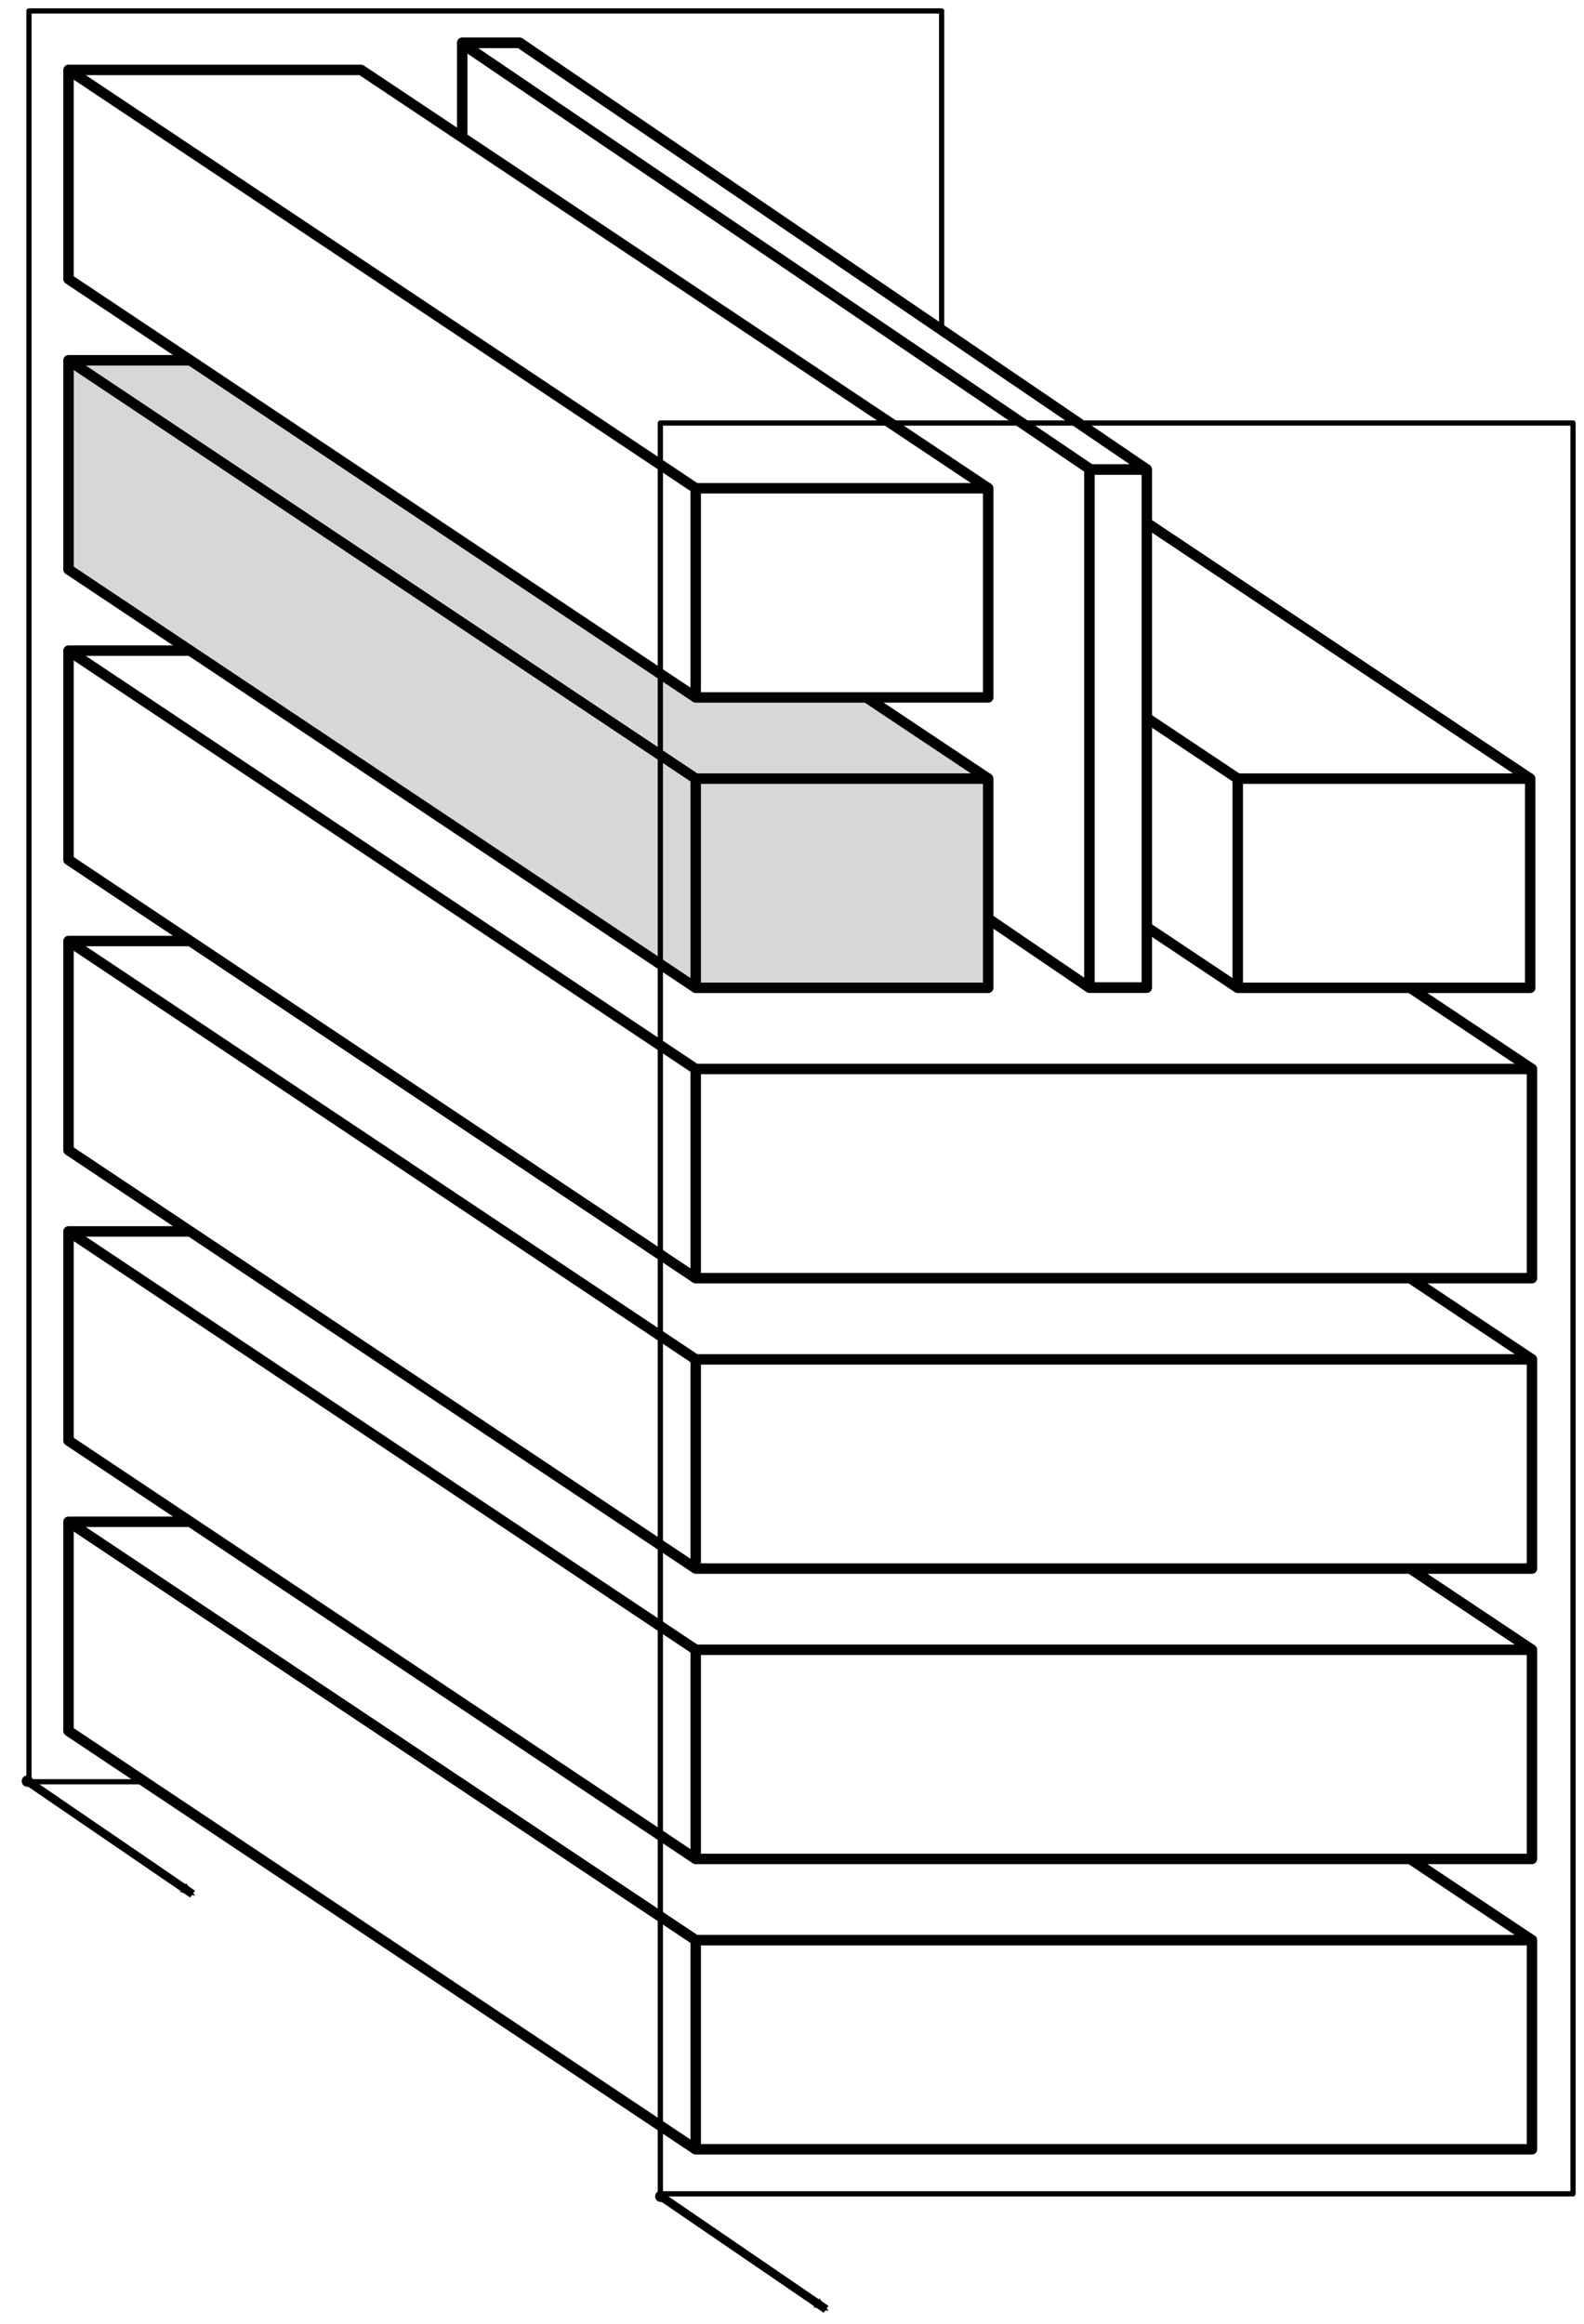 <?xml version="1.0" encoding="UTF-8" standalone="no"?>
<!-- Created with Inkscape (http://www.inkscape.org/) -->

<svg
   xmlns:dc="http://purl.org/dc/elements/1.1/"
   xmlns:cc="http://creativecommons.org/ns#"
   xmlns:rdf="http://www.w3.org/1999/02/22-rdf-syntax-ns#"
   xmlns:svg="http://www.w3.org/2000/svg"
   xmlns="http://www.w3.org/2000/svg"
   xmlns:sodipodi="http://sodipodi.sourceforge.net/DTD/sodipodi-0.dtd"
   xmlns:inkscape="http://www.inkscape.org/namespaces/inkscape"
   width="189.415"
   height="277.746"
   id="svg2"
   version="1.1"
   inkscape:version="0.48.5 r10040"
   sodipodi:docname="PA_map_exploration.pdf">
  <defs
     id="defs4">
    <marker
       inkscape:stockid="Arrow2Mend"
       orient="auto"
       refY="0"
       refX="0"
       id="Arrow2Mend"
       style="overflow:visible">
      <path
         id="path4022"
         style="fill-rule:evenodd;stroke-width:0.625;stroke-linejoin:round"
         d="M 8.719,4.034 -2.207,0.016 8.719,-4.002 c -1.745,2.372 -1.735,5.617 -6e-7,8.035 z"
         transform="scale(-0.6,-0.6)"
         inkscape:connector-curvature="0" />
    </marker>
    <marker
       inkscape:stockid="DotM"
       orient="auto"
       refY="0"
       refX="0"
       id="DotM"
       style="overflow:visible">
      <path
         id="path4059"
         d="m -2.5,-1 c 0,2.76 -2.24,5 -5,5 -2.76,0 -5,-2.24 -5,-5 0,-2.76 2.24,-5 5,-5 2.76,0 5,2.24 5,5 z"
         style="fill-rule:evenodd;stroke:#000000;stroke-width:1pt"
         transform="matrix(0.4,0,0,0.4,2.96,0.4)"
         inkscape:connector-curvature="0" />
    </marker>
    <marker
       inkscape:stockid="DotL"
       orient="auto"
       refY="0"
       refX="0"
       id="DotL"
       style="overflow:visible">
      <path
         id="path4056"
         d="m -2.5,-1 c 0,2.76 -2.24,5 -5,5 -2.76,0 -5,-2.24 -5,-5 0,-2.76 2.24,-5 5,-5 2.76,0 5,2.24 5,5 z"
         style="fill-rule:evenodd;stroke:#000000;stroke-width:1pt"
         transform="matrix(0.8,0,0,0.8,5.92,0.8)"
         inkscape:connector-curvature="0" />
    </marker>
  </defs>
  <sodipodi:namedview
     id="base"
     pagecolor="#ffffff"
     bordercolor="#666666"
     borderopacity="1.0"
     inkscape:pageopacity="0.0"
     inkscape:pageshadow="2"
     inkscape:zoom="4"
     inkscape:cx="48.197021"
     inkscape:cy="232.04513"
     inkscape:document-units="px"
     inkscape:current-layer="g3777"
     showgrid="true"
     inkscape:object-nodes="true"
     showguides="false"
     inkscape:snap-grids="false"
     inkscape:snap-to-guides="false"
     inkscape:snap-smooth-nodes="true"
     inkscape:window-width="1920"
     inkscape:window-height="1028"
     inkscape:window-x="1674"
     inkscape:window-y="-6"
     inkscape:window-maximized="1"
     inkscape:snap-global="false"
     fit-margin-top="1"
     fit-margin-left="1"
     fit-margin-right="1"
     fit-margin-bottom="1">
    <inkscape:grid
       type="xygrid"
       id="grid2989"
       empspacing="5"
       visible="true"
       enabled="true"
       snapvisiblegridlinesonly="true"
       originx="-108.717px"
       originy="-629.136px" />
  </sodipodi:namedview>
  <g
     inkscape:label="Layer 1"
     inkscape:groupmode="layer"
     id="layer1"
     transform="translate(-108.717,-145.481)">
    <g
       id="g3777"
       transform="matrix(5,0,0,5,-1275,-1584.449)"
       style="fill:none;stroke:#000000;stroke-width:0.38;stroke-miterlimit:4;stroke-opacity:1;stroke-dasharray:none">
      <rect
         style="fill:#ffffff;fill-opacity:0;stroke:#000000;stroke-width:0.125;stroke-linejoin:round;stroke-miterlimit:4;stroke-opacity:1;stroke-dasharray:none;stroke-dashoffset:0"
         id="rect3951"
         width="21.828"
         height="42.328"
         x="277.436"
         y="346.248" />
      <g
         id="g3782"
         style="fill:#ffffff;fill-opacity:1;stroke-width:0.25;stroke-linejoin:round;stroke-miterlimit:4;stroke-dasharray:none"
         transform="translate(-1.618,0)">
        <path
           style="fill:#ffffff;fill-opacity:1;stroke:#000000;stroke-width:0.25;stroke-linecap:butt;stroke-linejoin:round;stroke-miterlimit:4;stroke-opacity:1;stroke-dasharray:none"
           d="m 315,392.362 -15,-10 -20,0 0,5 15,10"
           id="path3773"
           inkscape:connector-curvature="0"
           sodipodi:nodetypes="ccccc" />
        <path
           style="fill:#ffffff;fill-opacity:1;stroke:#000000;stroke-width:0.25;stroke-linecap:butt;stroke-linejoin:round;stroke-miterlimit:4;stroke-opacity:1;stroke-dasharray:none"
           d="m 295,392.362 -15,-10"
           id="path3775"
           inkscape:connector-curvature="0"
           sodipodi:nodetypes="cc" />
        <path
           style="fill:#ffffff;fill-opacity:1;stroke:#000000;stroke-width:0.25;stroke-linecap:butt;stroke-linejoin:round;stroke-miterlimit:4;stroke-opacity:1;stroke-dasharray:none"
           d="m 295,392.362 20,0 0,5 -20,0 z"
           id="path3771"
           inkscape:connector-curvature="0" />
      </g>
      <g
         transform="translate(-1.618,-6.941)"
         id="g3782-1"
         style="fill:#ffffff;fill-opacity:1;stroke:#000000;stroke-width:0.25;stroke-linejoin:round;stroke-miterlimit:4;stroke-opacity:1;stroke-dasharray:none">
        <path
           style="fill:#ffffff;fill-opacity:1;stroke:#000000;stroke-width:0.25;stroke-linecap:butt;stroke-linejoin:round;stroke-miterlimit:4;stroke-opacity:1;stroke-dasharray:none"
           d="m 315,392.362 -15,-10 -20,0 0,5 15,10"
           id="path3773-7"
           inkscape:connector-curvature="0"
           sodipodi:nodetypes="ccccc" />
        <path
           style="fill:#ffffff;fill-opacity:1;stroke:#000000;stroke-width:0.25;stroke-linecap:butt;stroke-linejoin:round;stroke-miterlimit:4;stroke-opacity:1;stroke-dasharray:none"
           d="m 295,392.362 -15,-10"
           id="path3775-4"
           inkscape:connector-curvature="0"
           sodipodi:nodetypes="cc" />
        <path
           style="fill:#ffffff;fill-opacity:1;stroke:#000000;stroke-width:0.25;stroke-linecap:butt;stroke-linejoin:round;stroke-miterlimit:4;stroke-opacity:1;stroke-dasharray:none"
           d="m 295,392.362 20,0 0,5 -20,0 z"
           id="path3771-0"
           inkscape:connector-curvature="0" />
      </g>
      <g
         transform="translate(-1.618,-13.882)"
         id="g3782-9"
         style="fill:#ffffff;fill-opacity:1;stroke:#000000;stroke-width:0.25;stroke-linejoin:round;stroke-miterlimit:4;stroke-opacity:1;stroke-dasharray:none">
        <path
           style="fill:#ffffff;fill-opacity:1;stroke:#000000;stroke-width:0.25;stroke-linecap:butt;stroke-linejoin:round;stroke-miterlimit:4;stroke-opacity:1;stroke-dasharray:none"
           d="m 315,392.362 -15,-10 -20,0 0,5 15,10"
           id="path3773-4"
           inkscape:connector-curvature="0"
           sodipodi:nodetypes="ccccc" />
        <path
           style="fill:#ffffff;fill-opacity:1;stroke:#000000;stroke-width:0.25;stroke-linecap:butt;stroke-linejoin:round;stroke-miterlimit:4;stroke-opacity:1;stroke-dasharray:none"
           d="m 295,392.362 -15,-10"
           id="path3775-8"
           inkscape:connector-curvature="0"
           sodipodi:nodetypes="cc" />
        <path
           style="fill:#ffffff;fill-opacity:1;stroke:#000000;stroke-width:0.25;stroke-linecap:butt;stroke-linejoin:round;stroke-miterlimit:4;stroke-opacity:1;stroke-dasharray:none"
           d="m 295,392.362 20,0 0,5 -20,0 z"
           id="path3771-8"
           inkscape:connector-curvature="0" />
      </g>
      <g
         transform="translate(-1.618,-20.823)"
         id="g3782-2"
         style="fill:#ffffff;fill-opacity:1;stroke:#000000;stroke-width:0.25;stroke-linejoin:round;stroke-miterlimit:4;stroke-opacity:1;stroke-dasharray:none">
        <path
           style="fill:#ffffff;fill-opacity:1;stroke:#000000;stroke-width:0.25;stroke-linecap:butt;stroke-linejoin:round;stroke-miterlimit:4;stroke-opacity:1;stroke-dasharray:none"
           d="m 315,392.362 -15,-10 -20,0 0,5 15,10"
           id="path3773-45"
           inkscape:connector-curvature="0"
           sodipodi:nodetypes="ccccc" />
        <path
           style="fill:#ffffff;fill-opacity:1;stroke:#000000;stroke-width:0.25;stroke-linecap:butt;stroke-linejoin:round;stroke-miterlimit:4;stroke-opacity:1;stroke-dasharray:none"
           d="m 295,392.362 -15,-10"
           id="path3775-5"
           inkscape:connector-curvature="0"
           sodipodi:nodetypes="cc" />
        <path
           style="fill:#ffffff;fill-opacity:1;stroke:#000000;stroke-width:0.25;stroke-linecap:butt;stroke-linejoin:round;stroke-miterlimit:4;stroke-opacity:1;stroke-dasharray:none"
           d="m 295,392.362 20,0 0,5 -20,0 z"
           id="path3771-1"
           inkscape:connector-curvature="0" />
      </g>
      <g
         transform="translate(11.345,-27.764)"
         id="g3782-7-2"
         style="fill:#ffffff;fill-opacity:1;stroke:#000000;stroke-width:0.25;stroke-linejoin:round;stroke-miterlimit:4;stroke-opacity:1;stroke-dasharray:none">
        <path
           style="fill:#ffffff;fill-opacity:1;stroke:#000000;stroke-width:0.25;stroke-linecap:butt;stroke-linejoin:round;stroke-miterlimit:4;stroke-opacity:1;stroke-dasharray:none"
           d="m 301.995,392.362 -15,-10 -6.995,0 0,5 15,10"
           id="path3773-1-7"
           inkscape:connector-curvature="0"
           sodipodi:nodetypes="ccccc" />
        <path
           style="fill:#ffffff;fill-opacity:1;stroke:#000000;stroke-width:0.25;stroke-linecap:butt;stroke-linejoin:round;stroke-miterlimit:4;stroke-opacity:1;stroke-dasharray:none"
           d="m 295,392.362 -15,-10"
           id="path3775-1-6"
           inkscape:connector-curvature="0"
           sodipodi:nodetypes="cc" />
        <path
           style="fill:#ffffff;fill-opacity:1;stroke:#000000;stroke-width:0.25;stroke-linecap:butt;stroke-linejoin:round;stroke-miterlimit:4;stroke-opacity:1;stroke-dasharray:none"
           d="m 295,392.362 6.995,0 0,5 -6.995,0 z"
           id="path3771-5-1"
           inkscape:connector-curvature="0"
           sodipodi:nodetypes="ccccc" />
      </g>
      <g
         transform="matrix(1,0,0,1.02,7.798,-35.716)"
         id="g3782-7-2-5"
         style="fill:#ffffff;fill-opacity:1;stroke:#000000;stroke-width:0.25;stroke-linejoin:round;stroke-miterlimit:4;stroke-opacity:1;stroke-dasharray:none">
        <path
           style="fill:#ffffff;fill-opacity:1;stroke:#000000;stroke-width:0.25;stroke-linecap:butt;stroke-linejoin:round;stroke-miterlimit:4;stroke-opacity:1;stroke-dasharray:none"
           d="m 296.373,385.221 -15,-10 -1.373,0 0,12.141 15,10"
           id="path3773-1-7-7"
           inkscape:connector-curvature="0"
           sodipodi:nodetypes="ccccc" />
        <path
           style="fill:#ffffff;fill-opacity:1;stroke:#000000;stroke-width:0.25;stroke-linecap:butt;stroke-linejoin:round;stroke-miterlimit:4;stroke-opacity:1;stroke-dasharray:none"
           d="m 295.027,385.221 -15.025,-9.978"
           id="path3775-1-6-61"
           inkscape:connector-curvature="0"
           sodipodi:nodetypes="cc" />
        <path
           style="fill:#ffffff;fill-opacity:1;stroke:#000000;stroke-width:0.25;stroke-linecap:butt;stroke-linejoin:round;stroke-miterlimit:4;stroke-opacity:1;stroke-dasharray:none"
           d="m 295,385.221 1.373,0 0,12.141 -1.373,0 z"
           id="path3771-5-1-89"
           inkscape:connector-curvature="0"
           sodipodi:nodetypes="ccccc" />
      </g>
      <g
         transform="translate(-1.618,-27.764)"
         id="g3782-7-2-2"
         style="fill:#d7d7d7;stroke:#000000;stroke-width:0.25;stroke-linejoin:round;stroke-miterlimit:4;stroke-opacity:1;stroke-dasharray:none;fill-opacity:1">
        <path
           style="fill:#d7d7d7;fill-opacity:1;stroke:#000000;stroke-width:0.25;stroke-linecap:butt;stroke-linejoin:round;stroke-miterlimit:4;stroke-opacity:1;stroke-dasharray:none"
           d="m 301.995,392.362 -15,-10 -6.995,0 0,5 15,10"
           id="path3773-1-7-1"
           inkscape:connector-curvature="0"
           sodipodi:nodetypes="ccccc" />
        <path
           style="fill:#d7d7d7;fill-opacity:1;stroke:#000000;stroke-width:0.25;stroke-linecap:butt;stroke-linejoin:round;stroke-miterlimit:4;stroke-opacity:1;stroke-dasharray:none"
           d="m 295,392.362 -15,-10"
           id="path3775-1-6-6"
           inkscape:connector-curvature="0"
           sodipodi:nodetypes="cc" />
        <path
           style="fill:#d7d7d7;fill-opacity:1;stroke:#000000;stroke-width:0.25;stroke-linecap:butt;stroke-linejoin:round;stroke-miterlimit:4;stroke-opacity:1;stroke-dasharray:none"
           d="m 295,392.362 6.995,0 0,5 -6.995,0 z"
           id="path3771-5-1-8"
           inkscape:connector-curvature="0"
           sodipodi:nodetypes="ccccc" />
      </g>
      <g
         transform="translate(-1.618,-34.705)"
         id="g3782-7-2-4"
         style="fill:none;stroke:#000000;stroke-width:0.25;stroke-linejoin:round;stroke-miterlimit:4;stroke-opacity:1;stroke-dasharray:none">
        <path
           style="fill:#ffffff;fill-opacity:1;stroke:#000000;stroke-width:0.25;stroke-linecap:butt;stroke-linejoin:round;stroke-miterlimit:4;stroke-opacity:1;stroke-dasharray:none"
           d="m 301.995,392.362 -15,-10 -6.995,0 0,5 15,10"
           id="path3773-1-7-2"
           inkscape:connector-curvature="0"
           sodipodi:nodetypes="ccccc" />
        <path
           style="fill:#ffffff;fill-opacity:1;stroke:#000000;stroke-width:0.25;stroke-linecap:butt;stroke-linejoin:round;stroke-miterlimit:4;stroke-opacity:1;stroke-dasharray:none"
           d="m 295,392.362 -15,-10"
           id="path3775-1-6-3"
           inkscape:connector-curvature="0"
           sodipodi:nodetypes="cc" />
        <path
           style="fill:#ffffff;fill-opacity:1;stroke:#000000;stroke-width:0.25;stroke-linecap:butt;stroke-linejoin:round;stroke-miterlimit:4;stroke-opacity:1;stroke-dasharray:none"
           d="m 295,392.362 6.995,0 0,5 -6.995,0 z"
           id="path3771-5-1-2"
           inkscape:connector-curvature="0"
           sodipodi:nodetypes="ccccc" />
      </g>
      <rect
         style="fill:#ffffff;fill-opacity:0;stroke:#000000;stroke-width:0.125;stroke-linejoin:round;stroke-miterlimit:4;stroke-opacity:1;stroke-dasharray:none;stroke-dashoffset:0"
         id="rect3951-2"
         width="21.828"
         height="42.328"
         x="292.536"
         y="356.098" />
      <path
         style="fill:none;stroke:#000000;stroke-width:0.2px;stroke-linecap:butt;stroke-linejoin:miter;stroke-opacity:1;marker-start:url(#DotM);marker-end:url(#Arrow2Mend)"
         d="m 277.4,388.562 3.95,2.7"
         id="path3971"
         inkscape:connector-curvature="0"
         sodipodi:nodetypes="cc" />
      <path
         style="fill:none;stroke:#000000;stroke-width:0.2px;stroke-linecap:butt;stroke-linejoin:miter;stroke-miterlimit:4;stroke-opacity:1;stroke-dasharray:none;marker-start:url(#DotM);marker-end:url(#Arrow2Mend)"
         d="m 292.55,398.487 3.95,2.7"
         id="path3971-7"
         inkscape:connector-curvature="0"
         sodipodi:nodetypes="cc" />
    </g>
  </g>
</svg>
